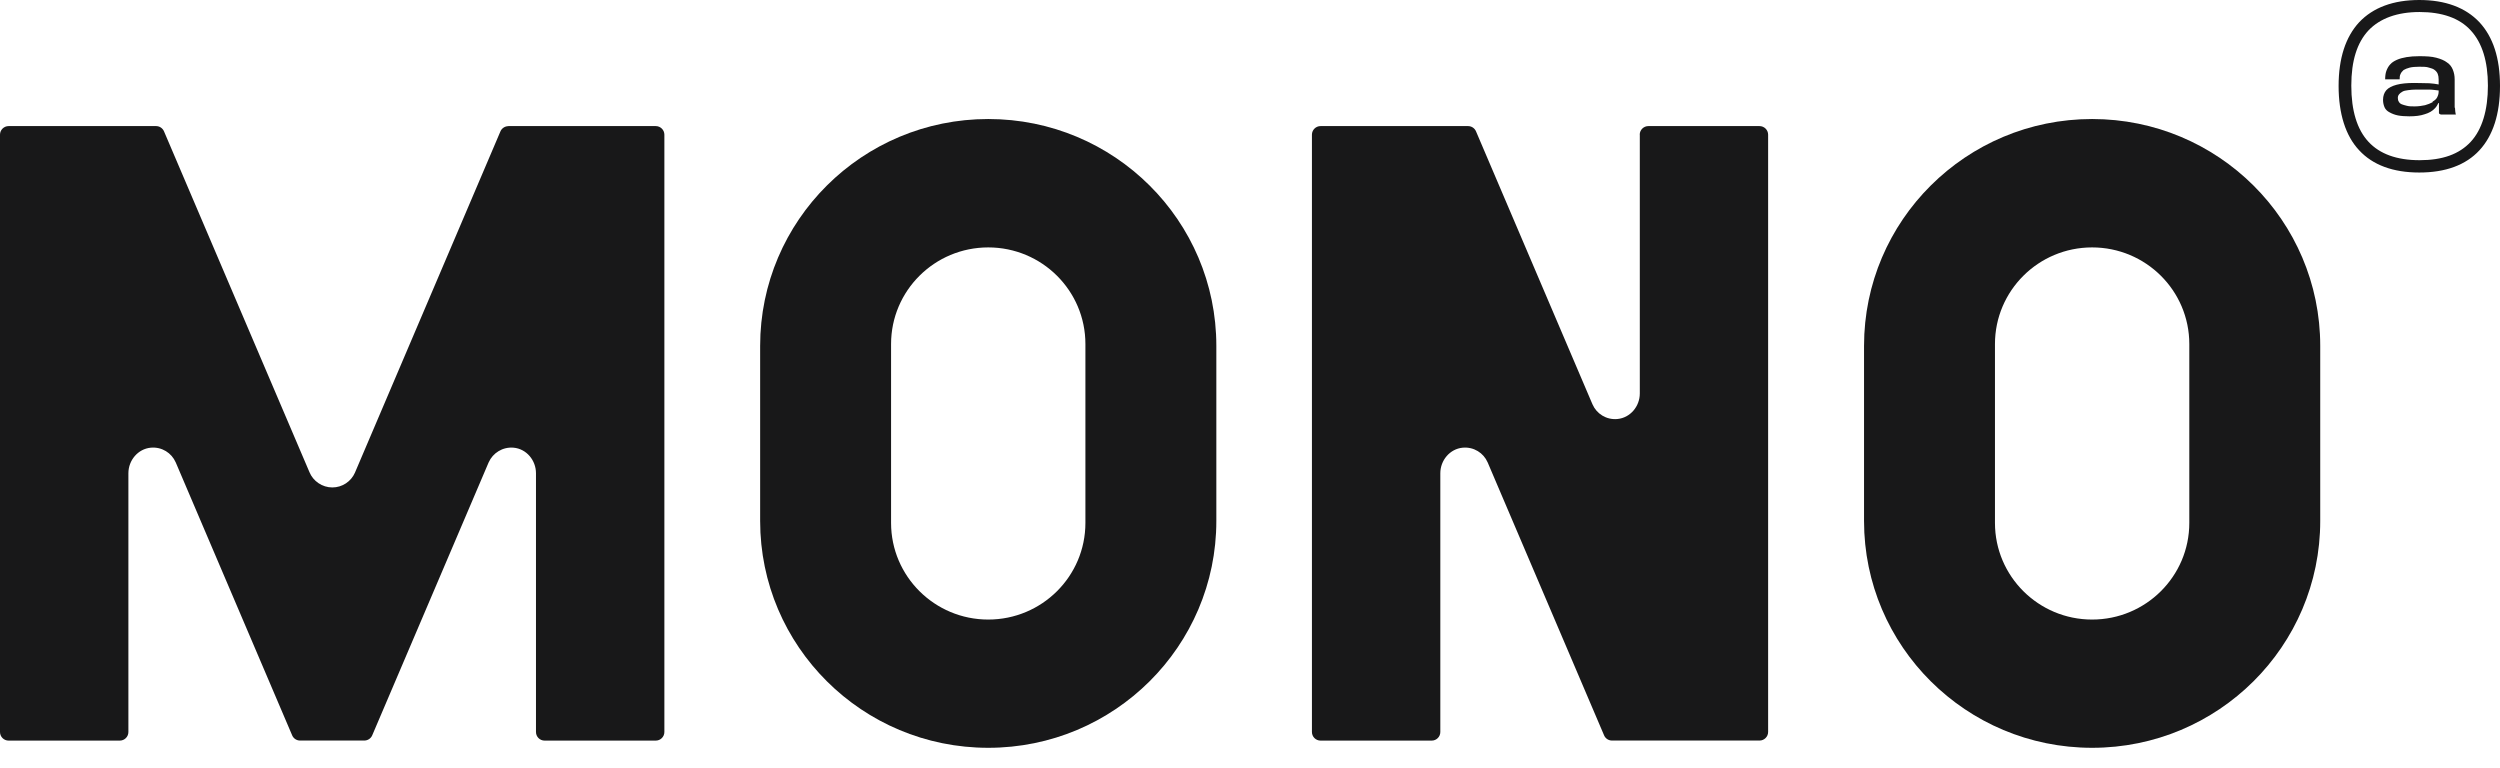<svg width="140" height="43" viewBox="0 0 140 43" fill="none" xmlns="http://www.w3.org/2000/svg">
<g clip-path="url(#clip0_104_267)">
<g clip-path="url(#clip1_104_267)">
<path d="M55.342 6.665C48.287 6.665 42.568 12.352 42.568 19.369V29.174C42.568 36.19 48.287 41.877 55.342 41.877C62.397 41.877 68.115 36.19 68.115 29.174V19.369C68.115 12.352 62.397 6.665 55.342 6.665ZM55.342 34.695C52.335 34.695 49.9 32.27 49.9 29.283V19.266C49.9 16.276 52.339 13.855 55.342 13.855C58.349 13.855 60.783 16.279 60.783 19.266V29.283C60.783 32.274 58.345 34.695 55.342 34.695Z" fill="#181819"/>
<path d="M91.829 7.542V22.034C91.829 22.755 91.296 23.398 90.574 23.465C89.952 23.522 89.408 23.168 89.181 22.645L89.174 22.631L82.656 7.355C82.581 7.178 82.407 7.061 82.211 7.061H73.951C73.685 7.061 73.468 7.277 73.468 7.542V40.993C73.468 41.259 73.685 41.474 73.951 41.474H80.175C80.441 41.474 80.658 41.259 80.658 40.993V26.502C80.658 25.78 81.191 25.137 81.913 25.07C82.535 25.014 83.079 25.367 83.306 25.89L83.313 25.904L89.828 41.177C89.902 41.354 90.077 41.471 90.272 41.471H98.532C98.799 41.471 99.015 41.255 99.015 40.99V7.542C99.015 7.277 98.799 7.061 98.532 7.061H92.309C92.042 7.061 91.825 7.277 91.825 7.542H91.829Z" fill="#181819"/>
<path d="M28.469 7.065C28.277 7.065 28.099 7.181 28.024 7.358L19.875 26.473C19.662 26.957 19.175 27.297 18.61 27.297C18.044 27.297 17.536 26.943 17.33 26.442L9.184 7.355C9.109 7.178 8.935 7.061 8.74 7.061H0.483C0.217 7.061 0 7.277 0 7.542V40.993C0 41.259 0.217 41.474 0.483 41.474H6.707C6.973 41.474 7.19 41.259 7.19 40.993V26.502C7.19 25.78 7.723 25.137 8.445 25.07C9.067 25.014 9.61 25.367 9.838 25.89L9.845 25.904L16.36 41.177C16.434 41.354 16.609 41.471 16.804 41.471H20.401C20.593 41.471 20.77 41.354 20.845 41.177L27.36 25.904L27.367 25.89C27.598 25.37 28.142 25.017 28.76 25.07C29.482 25.134 30.015 25.777 30.015 26.502V40.993C30.015 41.259 30.232 41.474 30.498 41.474H36.722C36.988 41.474 37.205 41.259 37.205 40.993V7.542C37.205 7.277 36.988 7.061 36.722 7.061H28.462L28.469 7.065Z" fill="#181819"/>
<path d="M117.159 6.665C110.104 6.665 104.386 12.352 104.386 19.369V29.174C104.386 36.19 110.104 41.877 117.159 41.877C124.214 41.877 129.933 36.19 129.933 29.174V19.369C129.933 12.352 124.214 6.665 117.159 6.665ZM117.159 34.695C114.152 34.695 111.718 32.27 111.718 29.283V19.266C111.718 16.276 114.156 13.855 117.159 13.855C120.166 13.855 122.601 16.279 122.601 19.266V29.283C122.601 32.274 120.163 34.695 117.159 34.695Z" fill="#181819"/>
</g>
<path d="M138.849 1.246C138.071 0.421 136.937 0 135.481 0C134.026 0 132.892 0.421 132.113 1.246C131.352 2.07 130.962 3.265 130.962 4.814C130.962 6.362 131.352 7.608 132.113 8.416C132.875 9.241 134.009 9.661 135.481 9.661C136.954 9.661 138.088 9.241 138.849 8.416C139.611 7.591 140 6.379 140 4.814C140 3.248 139.611 2.07 138.849 1.246ZM138.358 7.944C137.715 8.635 136.784 8.971 135.498 8.971C134.212 8.971 133.264 8.618 132.638 7.944C131.995 7.254 131.673 6.194 131.673 4.797C131.673 3.4 131.995 2.39 132.638 1.7C133.281 1.027 134.246 0.673 135.498 0.673C136.75 0.673 137.732 1.01 138.358 1.7C139.001 2.39 139.323 3.434 139.323 4.797C139.323 6.16 139.001 7.254 138.358 7.944Z" fill="#181819"/>
<path d="M137.461 6.059C137.461 5.975 137.461 5.874 137.461 5.79C137.461 5.689 137.461 5.605 137.461 5.504C137.461 5.369 137.461 5.251 137.461 5.134C137.461 5.016 137.461 4.898 137.461 4.797C137.461 4.679 137.461 4.561 137.461 4.444C137.461 4.242 137.427 4.073 137.36 3.905C137.292 3.737 137.191 3.602 137.038 3.501C136.886 3.383 136.683 3.299 136.429 3.232C136.175 3.164 135.87 3.147 135.481 3.147C135.21 3.147 134.973 3.164 134.77 3.198C134.567 3.232 134.381 3.282 134.229 3.349C134.076 3.417 133.941 3.501 133.856 3.602C133.755 3.703 133.687 3.838 133.636 3.972C133.586 4.107 133.569 4.275 133.569 4.444C133.603 4.444 133.653 4.444 133.687 4.444C133.738 4.444 133.789 4.444 133.839 4.444H134.195C134.195 4.444 134.33 4.444 134.381 4.444C134.381 4.326 134.381 4.242 134.432 4.141C134.466 4.056 134.533 3.989 134.601 3.922C134.686 3.871 134.804 3.821 134.94 3.787C135.075 3.753 135.261 3.737 135.481 3.737C135.701 3.737 135.887 3.737 136.023 3.787C136.158 3.821 136.26 3.854 136.344 3.922C136.429 3.989 136.48 4.056 136.514 4.141C136.547 4.225 136.564 4.326 136.564 4.444C136.564 4.511 136.564 4.578 136.564 4.662C136.564 4.679 136.564 4.696 136.564 4.73C136.412 4.696 136.243 4.679 136.04 4.662C135.786 4.662 135.515 4.646 135.193 4.646C134.787 4.646 134.466 4.679 134.212 4.746C133.958 4.814 133.755 4.915 133.636 5.049C133.518 5.184 133.45 5.369 133.45 5.588C133.45 5.756 133.484 5.891 133.535 6.009C133.586 6.127 133.687 6.228 133.823 6.295C133.941 6.362 134.11 6.43 134.279 6.463C134.449 6.497 134.686 6.514 134.923 6.514C135.261 6.514 135.549 6.48 135.786 6.396C136.023 6.329 136.226 6.211 136.361 6.059C136.446 5.975 136.497 5.874 136.547 5.773H136.581C136.581 5.773 136.581 5.925 136.581 5.992V6.194C136.581 6.194 136.581 6.278 136.581 6.312C136.581 6.345 136.581 6.362 136.615 6.379C136.649 6.396 136.649 6.396 136.683 6.413C136.717 6.413 136.75 6.413 136.784 6.413H137.529C137.529 6.413 137.495 6.312 137.495 6.244C137.495 6.177 137.478 6.093 137.478 6.009L137.461 6.059ZM136.226 5.723C136.107 5.79 135.972 5.841 135.803 5.891C135.633 5.925 135.447 5.958 135.227 5.958C135.058 5.958 134.906 5.958 134.787 5.925C134.669 5.891 134.567 5.874 134.5 5.841C134.415 5.807 134.364 5.756 134.33 5.689C134.296 5.639 134.279 5.571 134.279 5.487C134.279 5.403 134.296 5.352 134.347 5.285C134.381 5.235 134.449 5.184 134.533 5.134C134.618 5.083 134.72 5.066 134.855 5.049C134.973 5.033 135.143 5.016 135.312 5.016C135.549 5.016 135.786 5.016 136.006 5.016C136.209 5.016 136.378 5.049 136.564 5.066C136.564 5.083 136.564 5.1 136.564 5.134C136.564 5.251 136.53 5.352 136.48 5.453C136.429 5.554 136.344 5.622 136.226 5.689V5.723Z" fill="#181819"/>
</g>
<defs>
<clipPath id="clip0_104_267">
<rect width="140" height="42.483" fill="white"/>
</clipPath>
<clipPath id="clip1_104_267">
<rect width="129.933" height="35.212" fill="white" transform="translate(0 6.665)"/>
</clipPath>
</defs>
</svg>
